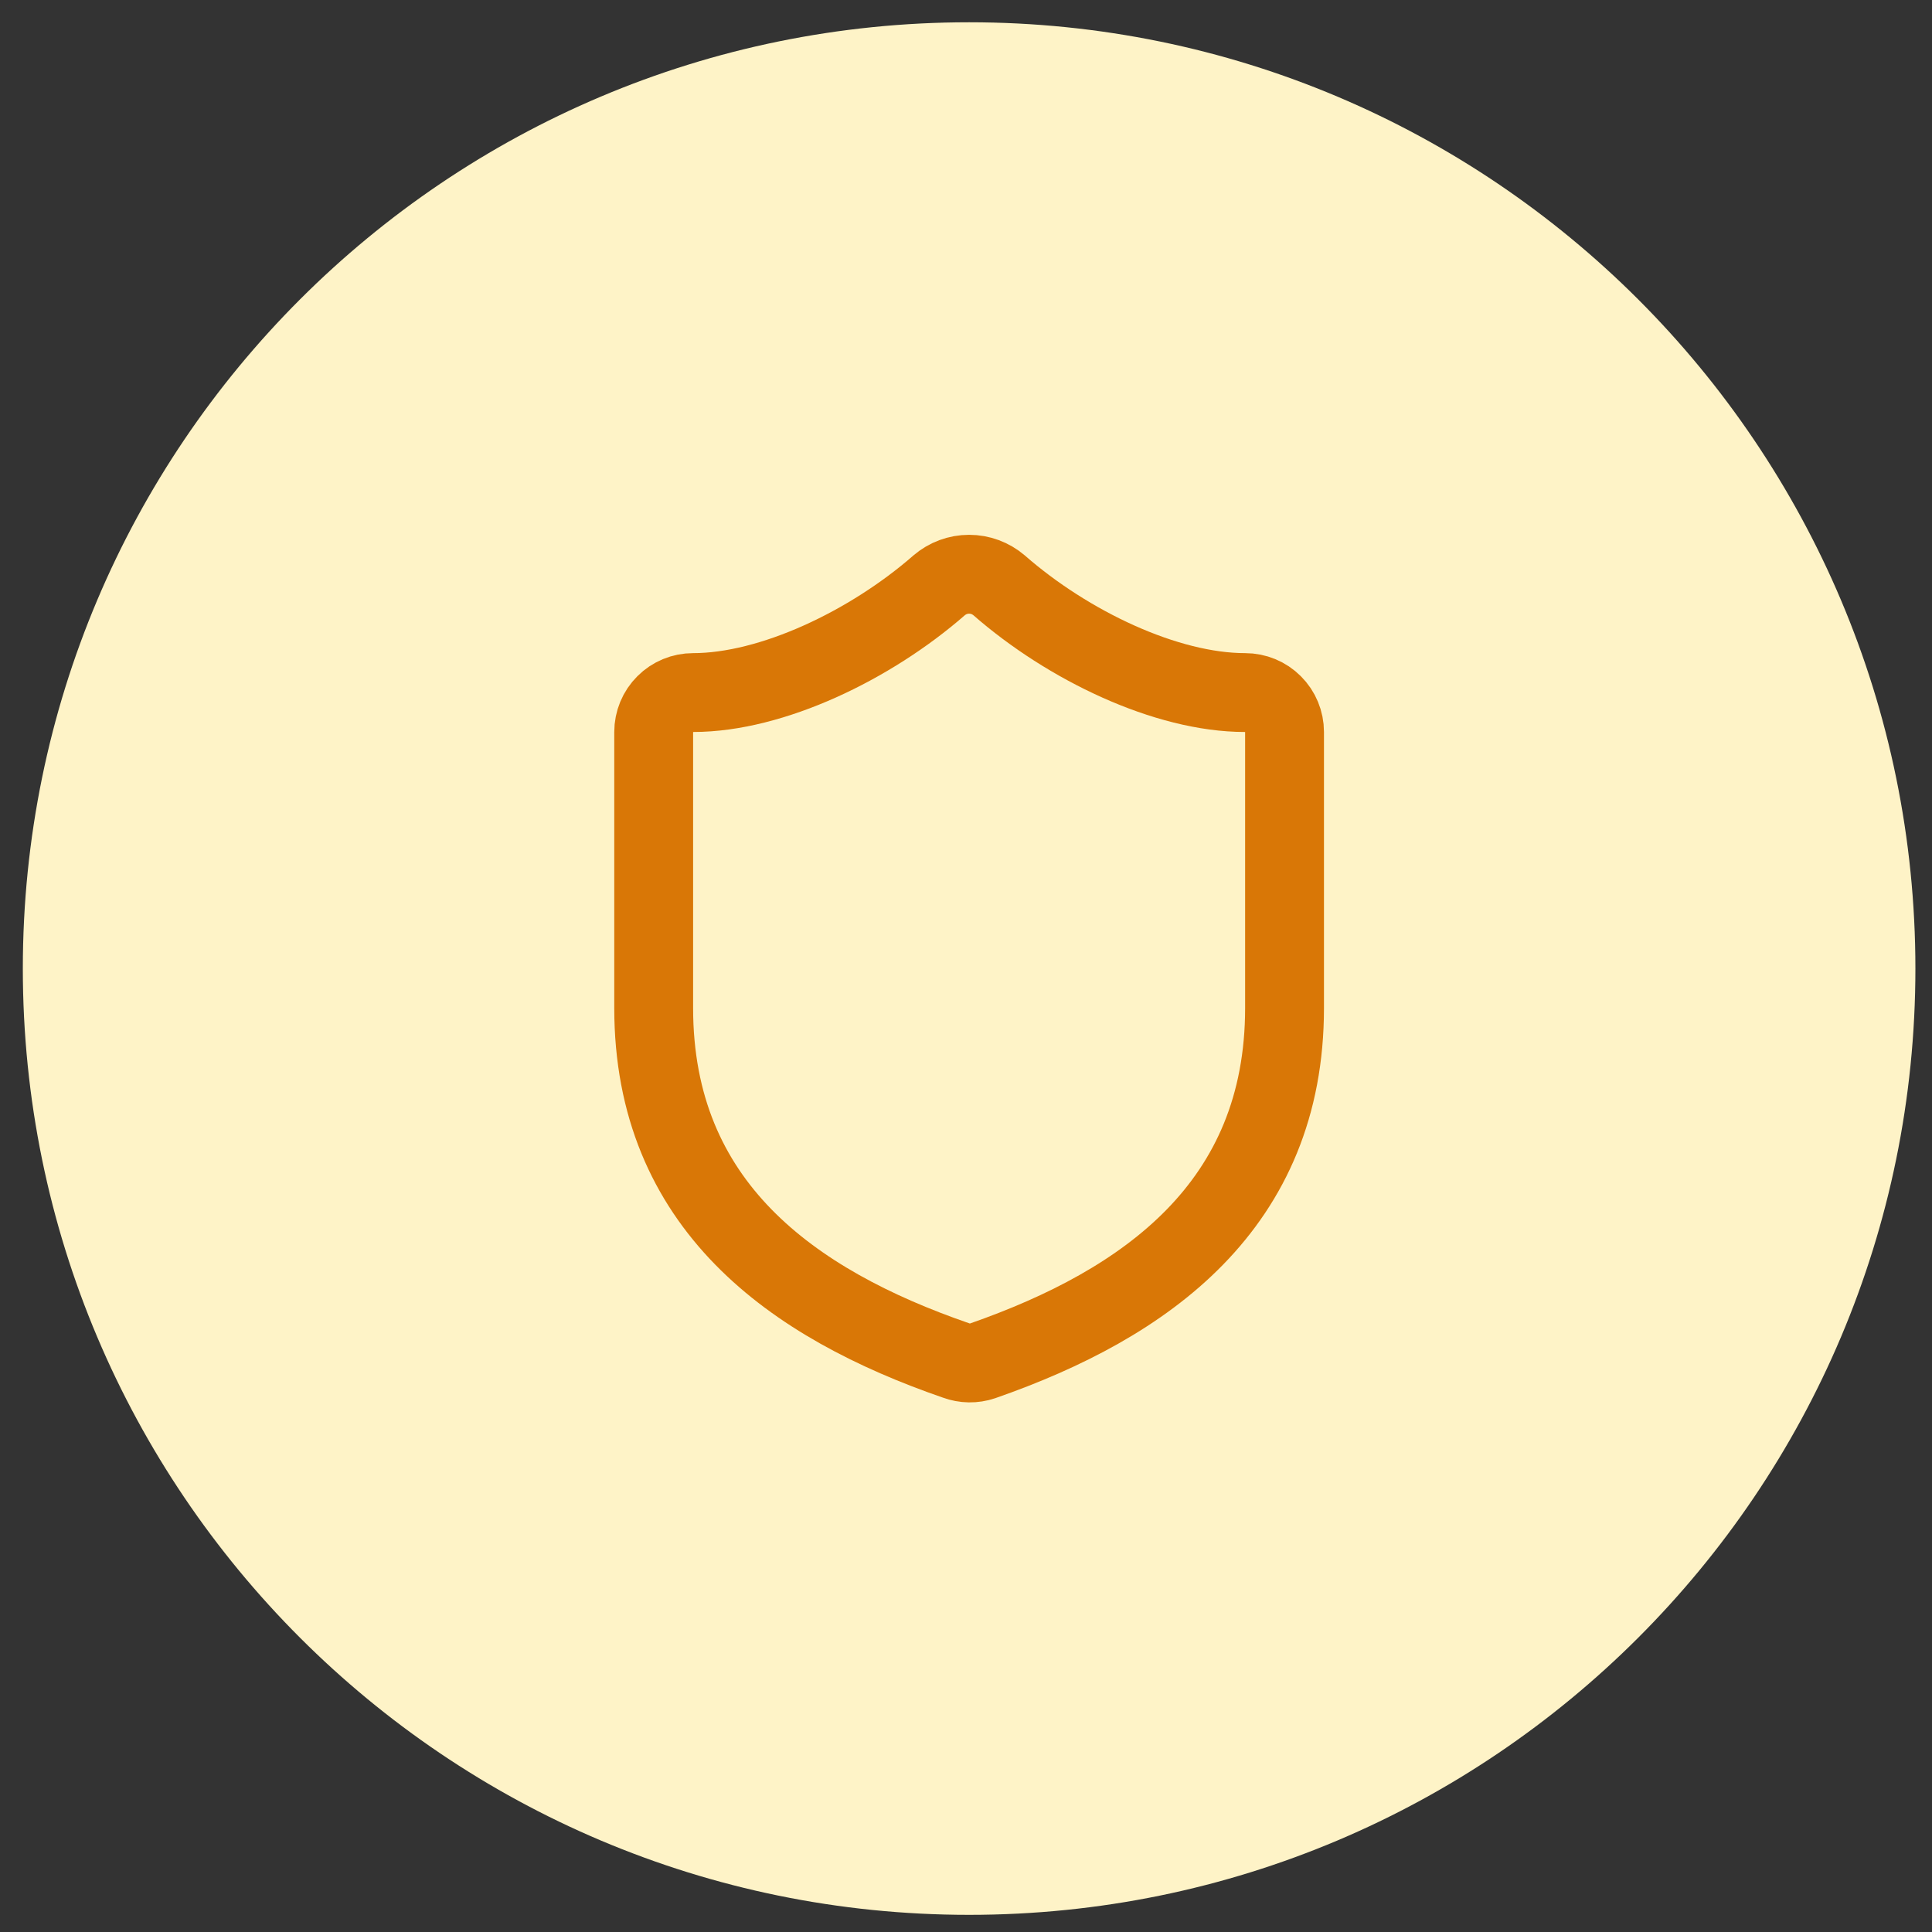 <svg width="49" height="49" viewBox="0 0 49 49" fill="none" xmlns="http://www.w3.org/2000/svg">
<rect x="0" y="0" width="49" height="49" fill="#333333" stroke="none"/>
<path d="M0.579 24.565C0.579 11.31 11.324 0.565 24.579 0.565C37.834 0.565 48.579 11.31 48.579 24.565C48.579 37.82 37.834 48.565 24.579 48.565C11.324 48.565 0.579 37.82 0.579 24.565Z" fill="#FEF3C7"/>
<path d="M32.579 25.565C32.579 30.565 29.079 33.065 24.919 34.515C24.701 34.589 24.465 34.585 24.249 34.505C20.079 33.065 16.579 30.565 16.579 25.565V18.565C16.579 18.3 16.684 18.045 16.872 17.858C17.059 17.67 17.314 17.565 17.579 17.565C19.579 17.565 22.079 16.365 23.819 14.845C24.031 14.664 24.3 14.564 24.579 14.564C24.858 14.564 25.127 14.664 25.339 14.845C27.089 16.375 29.579 17.565 31.579 17.565C31.844 17.565 32.099 17.67 32.286 17.858C32.474 18.045 32.579 18.3 32.579 18.565V25.565Z" stroke="#D97706" stroke-width="2" stroke-linecap="round" stroke-linejoin="round"/>
</svg>
